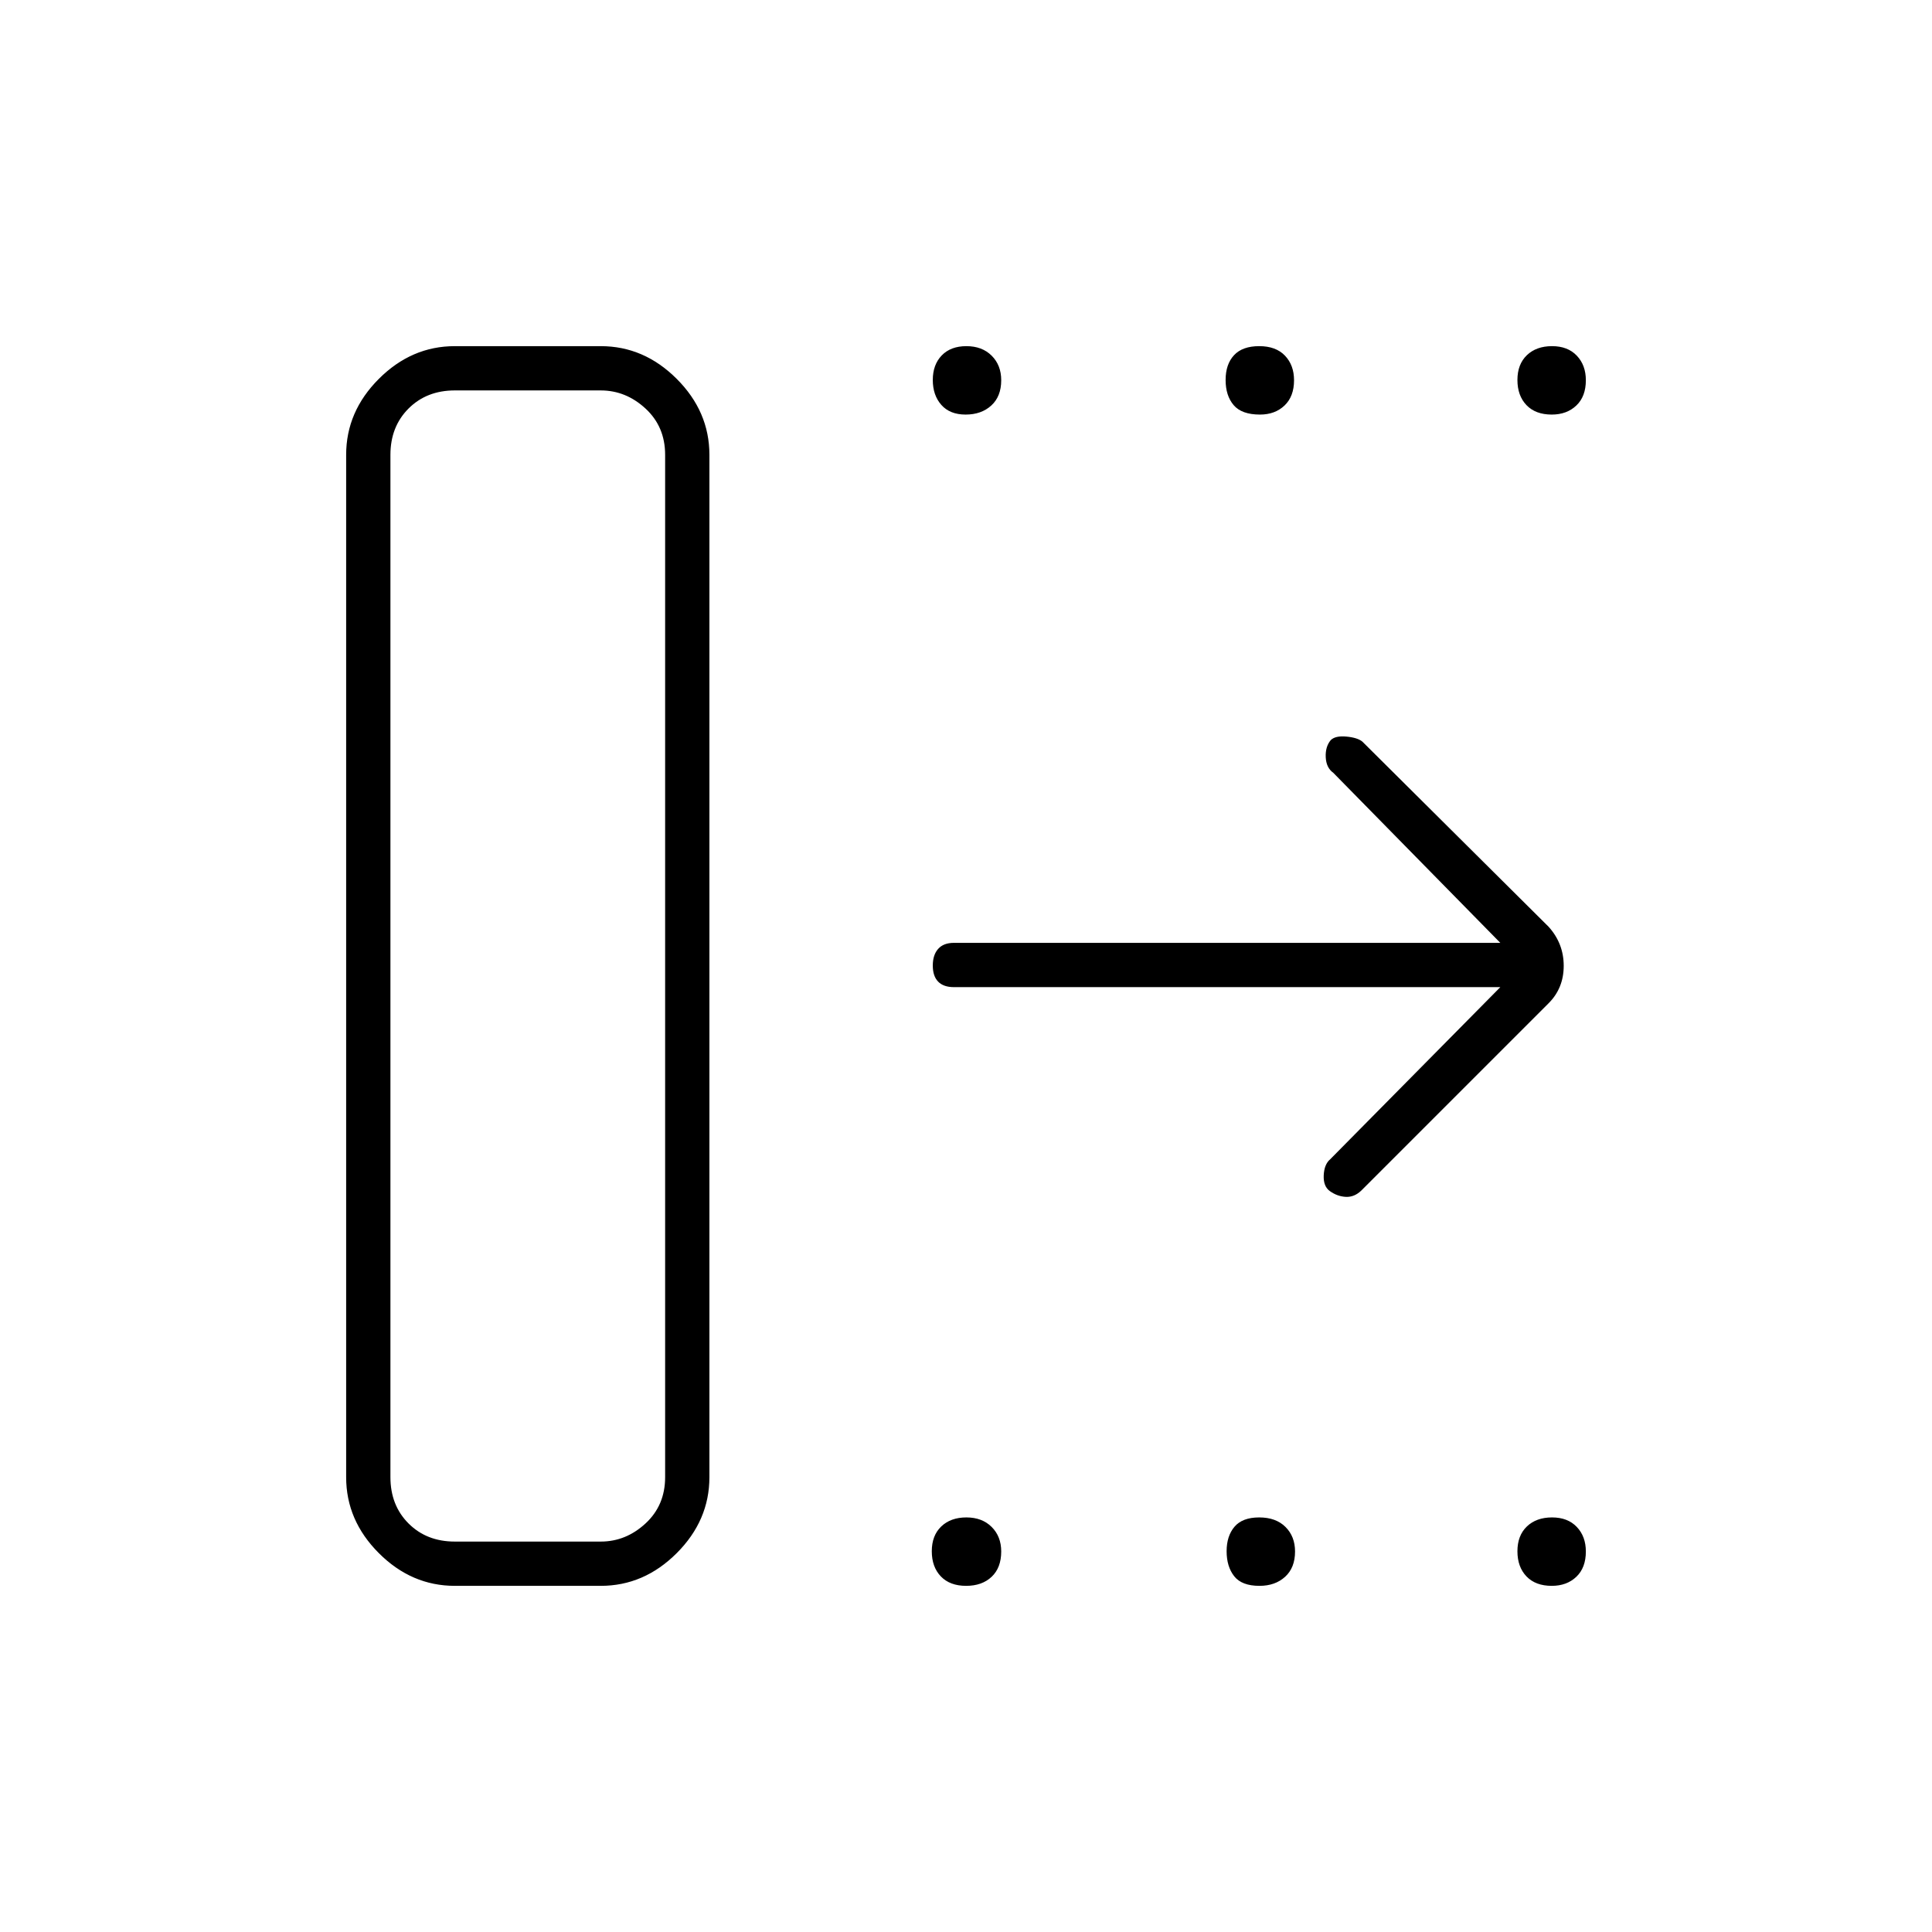 <svg xmlns="http://www.w3.org/2000/svg" height="48" viewBox="0 -960 960 960" width="48"><path d="M226-194h72.5q12.5 0 22.25-9t9.75-23v-508q0-14-9.75-23t-22.25-9H226q-14 0-23 9t-9 23v508q0 14 9 23t23 9Zm-54-32v-508q0-21.5 16.25-37.75T226-788h72.5q21.5 0 37.75 16.25T352.5-734v508q0 21.5-16.25 37.75T298.5-172H226q-21.5 0-37.75-16.25T172-226Zm573.5-243.5H474q-5.18 0-7.84-2.73t-2.66-8q0-5.27 2.66-8.27t7.84-3h271.5l-83-84.5q-3.5-2.5-3.75-7.73-.25-5.24 2.49-8.51 2.26-2.26 7.76-1.76 5.5.5 7.95 2.5l92.55 92q7.5 8.32 7.5 19.41t-7.5 18.59l-93 93q-3.5 3.42-7.75 3.21-4.25-.21-7.95-2.86-3.3-2.35-3.05-7.85t3.25-8l84.5-85.5ZM479.81-754q-7.81 0-12.06-4.8-4.25-4.8-4.25-12.39 0-7.59 4.44-12.2 4.45-4.61 12.25-4.61 7.81 0 12.56 4.73 4.75 4.73 4.75 12.21 0 8.06-4.94 12.56-4.95 4.5-12.75 4.5Zm146.26 0q-9.07 0-13.07-4.69-4-4.7-4-12.5 0-7.81 4.18-12.31 4.17-4.5 12.5-4.5 8.32 0 12.82 4.73t4.5 12.21q0 8.06-4.73 12.56-4.72 4.5-12.2 4.5Zm144.99 0q-8.06 0-12.56-4.69-4.5-4.7-4.5-12.5 0-7.81 4.69-12.31 4.7-4.5 12.5-4.5 7.81 0 12.31 4.73 4.5 4.73 4.5 12.21 0 8.06-4.73 12.56t-12.21 4.5Zm-291 582q-8.06 0-12.56-4.69-4.5-4.7-4.5-12.5 0-7.81 4.69-12.31 4.7-4.5 12.5-4.5 7.81 0 12.56 4.73 4.75 4.73 4.75 12.21 0 8.06-4.76 12.56t-12.68 4.5Zm145.76 0q-8.82 0-12.57-4.8t-3.75-12.39q0-7.59 3.93-12.2 3.92-4.61 12.25-4.61 8.32 0 13.07 4.73t4.75 12.21q0 8.06-4.94 12.56t-12.74 4.5Zm145.24 0q-8.06 0-12.56-4.69-4.5-4.7-4.5-12.5 0-7.81 4.69-12.31 4.7-4.5 12.5-4.5 7.81 0 12.31 4.73 4.5 4.73 4.5 12.21 0 8.06-4.73 12.56t-12.21 4.5ZM226-194h-32 136.5H226Z"/></svg>